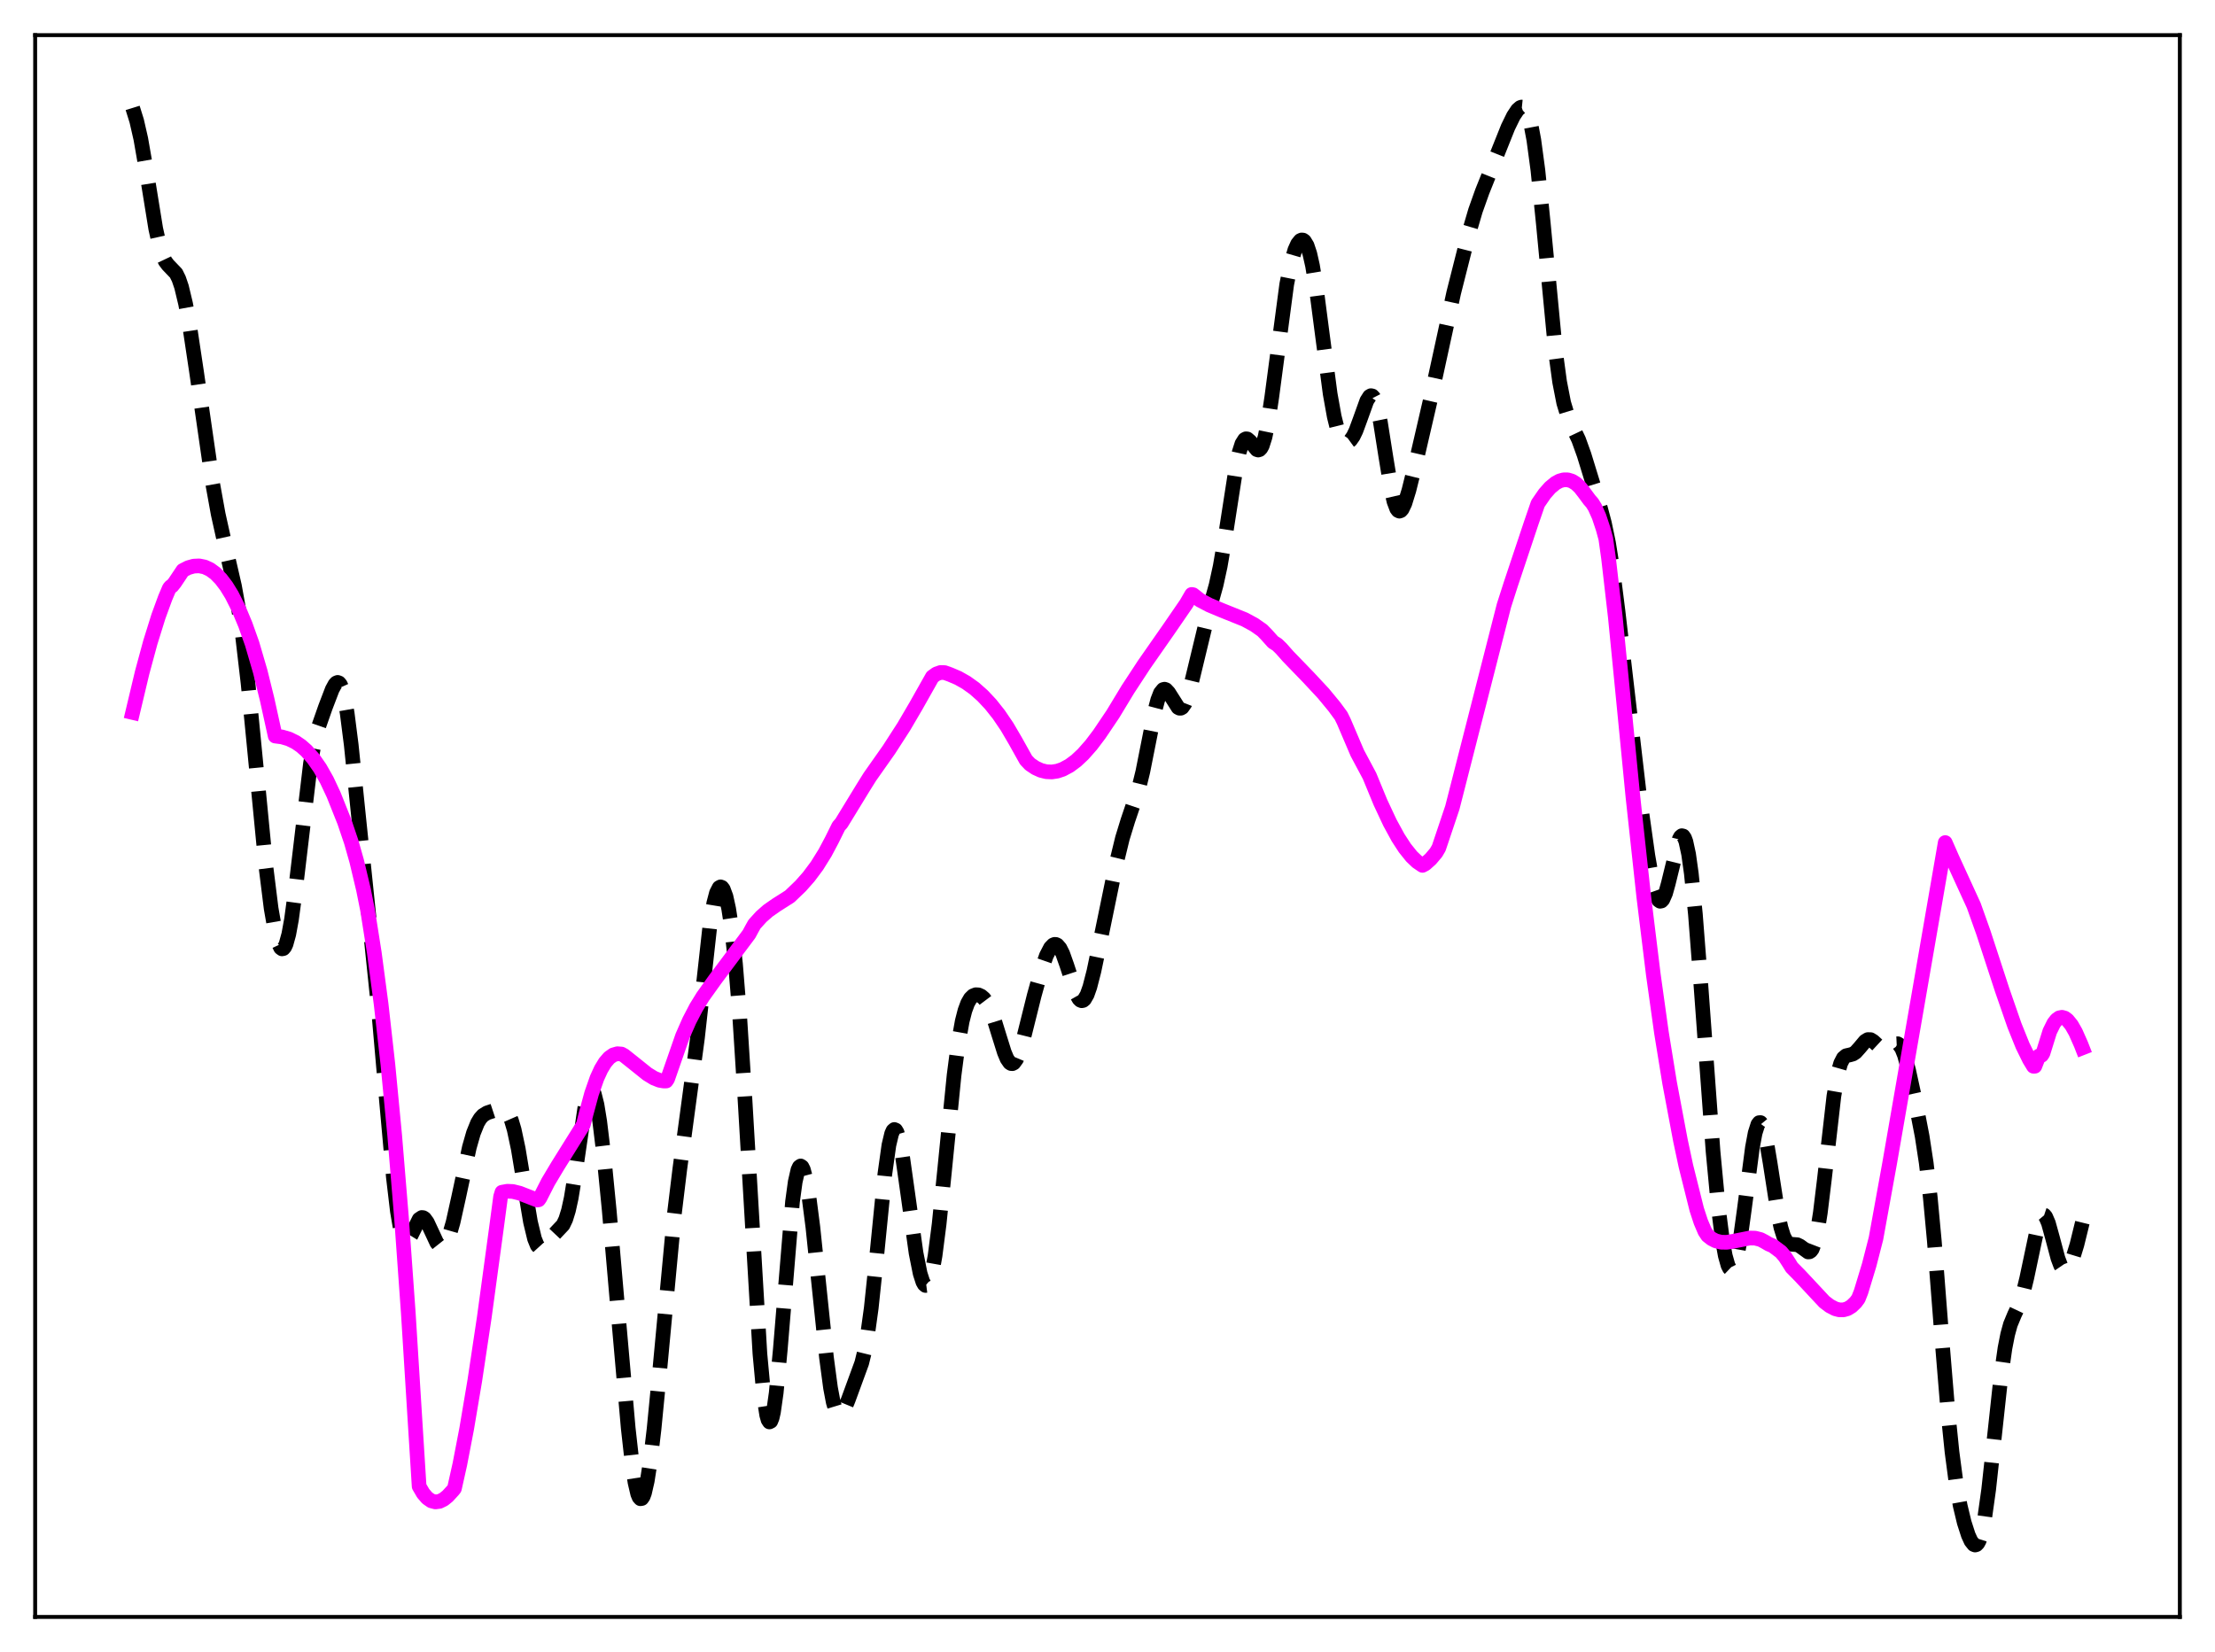 <?xml version="1.0" encoding="utf-8" standalone="no"?>
<!DOCTYPE svg PUBLIC "-//W3C//DTD SVG 1.1//EN"
  "http://www.w3.org/Graphics/SVG/1.1/DTD/svg11.dtd">
<svg xmlns:xlink="http://www.w3.org/1999/xlink" width="453.6pt" height="338.4pt" viewBox="0 0 453.6 338.4" xmlns="http://www.w3.org/2000/svg" version="1.1">
 <defs>
  <style type="text/css">*{stroke-linejoin: round; stroke-linecap: butt}</style>
 </defs>
 <g id="figure_1">
  <g id="patch_1">
   <path d="M 0 338.4 
L 453.6 338.4 
L 453.6 0 
L 0 0 
z
" style="fill: #ffffff"/>
  </g>
  <g id="axes_1">
   <g id="patch_2">
    <path d="M 7.2 331.2 
L 446.4 331.2 
L 446.4 7.2 
L 7.2 7.2 
z
" style="fill: #ffffff"/>
   </g>
   <g id="matplotlib.axis_1"/>
   <g id="matplotlib.axis_2"/>
   <g id="line2d_1">
    <path d="M 27.164 22.105 
L 27.998 24.781 
L 28.832 28.431 
L 29.944 34.807 
L 31.89 46.832 
L 32.725 50.595 
L 33.281 52.34 
L 33.837 53.513 
L 34.393 54.252 
L 36.061 55.994 
L 36.617 57.12 
L 37.173 58.755 
L 38.007 62.23 
L 38.842 66.808 
L 40.232 76.061 
L 43.568 99.158 
L 44.68 105.305 
L 46.071 111.572 
L 48.017 120.027 
L 48.851 124.671 
L 49.685 130.414 
L 50.797 139.939 
L 52.188 154.193 
L 54.412 177.167 
L 55.524 186.072 
L 56.358 190.856 
L 56.914 192.978 
L 57.471 194.152 
L 57.749 194.359 
L 58.027 194.302 
L 58.305 193.976 
L 58.583 193.378 
L 59.139 191.365 
L 59.695 188.317 
L 60.529 182.112 
L 63.588 156.326 
L 64.422 151.929 
L 65.256 148.811 
L 66.646 144.845 
L 68.036 141.212 
L 68.592 140.19 
L 68.87 139.891 
L 69.148 139.777 
L 69.426 139.881 
L 69.705 140.226 
L 69.983 140.836 
L 70.539 142.89 
L 71.095 146.054 
L 71.929 152.592 
L 73.319 166.189 
L 75.543 187.684 
L 77.49 206.529 
L 79.158 225.617 
L 80.548 241.069 
L 81.382 248.129 
L 81.939 251.399 
L 82.495 253.408 
L 82.773 253.952 
L 83.051 254.214 
L 83.329 254.223 
L 83.607 254.015 
L 84.163 253.113 
L 85.831 249.753 
L 86.387 249.381 
L 86.665 249.418 
L 86.943 249.603 
L 87.499 250.365 
L 88.334 252.153 
L 89.446 254.539 
L 90.002 255.24 
L 90.28 255.398 
L 90.558 255.412 
L 90.836 255.277 
L 91.392 254.552 
L 91.948 253.248 
L 92.782 250.368 
L 93.894 245.364 
L 96.119 234.996 
L 96.953 232.085 
L 97.787 230.017 
L 98.343 229.095 
L 98.899 228.479 
L 99.733 227.958 
L 101.402 227.407 
L 102.514 227.126 
L 103.07 227.172 
L 103.626 227.498 
L 104.182 228.24 
L 104.738 229.512 
L 105.294 231.385 
L 106.128 235.307 
L 107.241 242.016 
L 108.631 250.287 
L 109.465 253.744 
L 110.021 255.11 
L 110.577 255.721 
L 110.855 255.774 
L 111.411 255.481 
L 112.245 254.445 
L 113.358 252.968 
L 115.304 250.904 
L 115.86 249.737 
L 116.416 247.94 
L 116.972 245.404 
L 117.806 240.3 
L 119.753 226.982 
L 120.309 224.534 
L 120.587 223.754 
L 120.865 223.305 
L 121.143 223.203 
L 121.421 223.454 
L 121.699 224.056 
L 122.255 226.267 
L 122.811 229.679 
L 123.645 236.565 
L 124.757 247.879 
L 126.704 270.37 
L 128.65 292.543 
L 129.484 299.996 
L 130.04 303.652 
L 130.596 306.022 
L 130.874 306.687 
L 131.152 306.993 
L 131.431 306.944 
L 131.709 306.543 
L 131.987 305.802 
L 132.543 303.369 
L 133.099 299.807 
L 133.933 292.78 
L 135.045 281.327 
L 138.104 248.618 
L 139.216 239.448 
L 142.83 212.612 
L 145.333 190.04 
L 146.167 185.009 
L 146.723 182.889 
L 147.279 181.809 
L 147.557 181.659 
L 147.835 181.766 
L 148.113 182.128 
L 148.669 183.621 
L 149.225 186.157 
L 149.782 189.785 
L 150.616 197.41 
L 151.45 207.729 
L 152.562 225.219 
L 155.62 277.305 
L 156.455 286.298 
L 157.011 289.865 
L 157.289 290.842 
L 157.567 291.262 
L 157.845 291.124 
L 158.123 290.435 
L 158.401 289.213 
L 158.957 285.293 
L 159.791 276.446 
L 162.294 246.148 
L 162.85 242.071 
L 163.406 239.626 
L 163.684 239.026 
L 163.962 238.827 
L 164.24 239.015 
L 164.518 239.565 
L 165.074 241.654 
L 165.63 244.874 
L 166.464 251.34 
L 167.854 264.689 
L 169.245 278.034 
L 170.079 284.278 
L 170.635 287.223 
L 171.191 289.066 
L 171.469 289.576 
L 171.747 289.83 
L 172.025 289.85 
L 172.303 289.663 
L 172.859 288.797 
L 173.693 286.776 
L 176.474 279.181 
L 177.03 276.916 
L 177.586 273.942 
L 178.42 267.918 
L 179.532 257.31 
L 181.201 240.515 
L 182.035 234.561 
L 182.591 232.225 
L 182.869 231.605 
L 183.147 231.358 
L 183.425 231.476 
L 183.703 231.945 
L 184.259 233.846 
L 184.815 236.816 
L 185.927 244.706 
L 187.596 256.664 
L 188.43 260.852 
L 188.986 262.578 
L 189.264 263.074 
L 189.542 263.309 
L 189.82 263.274 
L 190.098 262.962 
L 190.376 262.368 
L 190.932 260.334 
L 191.488 257.209 
L 192.322 250.716 
L 193.435 239.745 
L 195.381 220.238 
L 196.215 213.838 
L 197.049 209.173 
L 197.605 207.002 
L 198.161 205.488 
L 198.717 204.517 
L 199.274 203.973 
L 199.83 203.752 
L 200.386 203.785 
L 200.942 204.039 
L 201.498 204.52 
L 202.054 205.257 
L 202.61 206.283 
L 203.444 208.387 
L 204.556 211.987 
L 205.669 215.549 
L 206.225 216.875 
L 206.781 217.682 
L 207.059 217.857 
L 207.337 217.872 
L 207.615 217.724 
L 208.171 216.957 
L 208.727 215.631 
L 209.561 212.862 
L 211.786 203.936 
L 213.176 198.917 
L 214.288 195.736 
L 215.122 194.126 
L 215.678 193.553 
L 215.956 193.439 
L 216.234 193.448 
L 216.512 193.581 
L 217.068 194.222 
L 217.625 195.329 
L 218.459 197.675 
L 220.405 203.616 
L 220.961 204.601 
L 221.239 204.875 
L 221.517 204.987 
L 221.795 204.929 
L 222.073 204.701 
L 222.629 203.742 
L 223.185 202.172 
L 224.02 198.928 
L 225.41 192.265 
L 228.468 177.402 
L 229.858 171.687 
L 230.971 168.065 
L 233.195 161.485 
L 234.029 158.08 
L 235.141 152.478 
L 236.532 145.464 
L 237.088 143.36 
L 237.644 141.928 
L 238.2 141.241 
L 238.478 141.17 
L 238.756 141.263 
L 239.312 141.855 
L 241.258 144.922 
L 241.536 145.067 
L 241.814 145.068 
L 242.092 144.913 
L 242.649 144.119 
L 243.205 142.709 
L 244.039 139.672 
L 247.375 125.836 
L 249.044 119.823 
L 249.878 115.993 
L 250.99 109.497 
L 253.214 95.184 
L 253.77 92.638 
L 254.326 90.9 
L 254.883 90.017 
L 255.161 89.877 
L 255.439 89.913 
L 255.995 90.39 
L 257.385 92.095 
L 257.663 92.182 
L 257.941 92.094 
L 258.219 91.804 
L 258.497 91.291 
L 259.053 89.55 
L 259.609 86.862 
L 260.443 81.331 
L 263.502 58.238 
L 264.336 54.078 
L 265.17 51.199 
L 265.726 49.961 
L 266.282 49.274 
L 266.56 49.148 
L 266.838 49.177 
L 267.117 49.371 
L 267.673 50.287 
L 268.229 51.963 
L 268.785 54.427 
L 269.619 59.498 
L 270.731 68.032 
L 272.399 80.684 
L 273.234 85.327 
L 273.79 87.564 
L 274.346 89.134 
L 274.902 90.107 
L 275.458 90.562 
L 276.014 90.566 
L 276.57 90.16 
L 277.126 89.367 
L 277.682 88.214 
L 278.516 85.952 
L 279.907 82.083 
L 280.463 81.208 
L 280.741 81.045 
L 281.019 81.1 
L 281.297 81.393 
L 281.575 81.934 
L 282.131 83.758 
L 282.687 86.476 
L 283.799 93.543 
L 284.911 100.316 
L 285.468 102.726 
L 286.024 104.205 
L 286.302 104.574 
L 286.58 104.702 
L 286.858 104.602 
L 287.136 104.291 
L 287.692 103.129 
L 288.526 100.426 
L 290.194 93.689 
L 292.975 81.67 
L 297.701 59.965 
L 300.76 47.885 
L 302.15 43.147 
L 303.54 39.242 
L 308.823 26.038 
L 309.935 23.763 
L 310.77 22.505 
L 311.326 22.021 
L 311.604 21.927 
L 311.882 21.956 
L 312.16 22.124 
L 312.438 22.451 
L 312.994 23.654 
L 313.55 25.694 
L 314.106 28.659 
L 314.94 34.859 
L 316.052 45.834 
L 318.555 72.08 
L 319.389 78.232 
L 320.223 82.511 
L 321.057 85.264 
L 321.891 87.135 
L 323.282 90.064 
L 324.394 93.156 
L 327.73 104.014 
L 328.564 107.155 
L 329.399 111.177 
L 330.233 116.398 
L 331.345 125.182 
L 335.794 163.428 
L 337.462 175.272 
L 338.296 180.042 
L 338.852 182.429 
L 339.408 183.989 
L 339.686 184.42 
L 339.964 184.608 
L 340.242 184.552 
L 340.52 184.256 
L 341.077 182.999 
L 341.633 181.01 
L 343.857 171.929 
L 344.135 171.415 
L 344.413 171.178 
L 344.691 171.246 
L 344.969 171.645 
L 345.247 172.39 
L 345.803 174.954 
L 346.359 178.931 
L 347.194 187.273 
L 348.306 201.601 
L 350.808 235.852 
L 351.92 247.651 
L 352.754 254.153 
L 353.311 257.218 
L 353.867 259.188 
L 354.145 259.745 
L 354.423 260.009 
L 354.701 259.977 
L 354.979 259.65 
L 355.257 259.03 
L 355.813 256.948 
L 356.369 253.854 
L 357.203 247.807 
L 358.871 235.035 
L 359.428 232.069 
L 359.984 230.317 
L 360.262 229.954 
L 360.54 229.946 
L 360.818 230.286 
L 361.096 230.961 
L 361.652 233.2 
L 362.486 238.169 
L 364.154 248.906 
L 364.71 251.467 
L 365.266 253.249 
L 365.823 254.293 
L 366.379 254.759 
L 366.935 254.872 
L 368.047 254.957 
L 368.603 255.228 
L 370.271 256.44 
L 370.549 256.419 
L 370.827 256.239 
L 371.105 255.865 
L 371.661 254.426 
L 372.218 251.948 
L 372.774 248.424 
L 373.608 241.555 
L 375.554 224.522 
L 376.388 219.742 
L 376.944 217.796 
L 377.5 216.714 
L 378.057 216.248 
L 378.891 216.06 
L 379.447 215.9 
L 380.003 215.537 
L 380.837 214.605 
L 381.949 213.281 
L 382.505 212.941 
L 383.061 212.949 
L 383.617 213.289 
L 385.564 215.093 
L 386.12 215.142 
L 386.676 214.882 
L 388.066 213.817 
L 388.622 213.791 
L 388.9 213.965 
L 389.456 214.755 
L 390.012 216.147 
L 390.847 219.179 
L 392.237 225.543 
L 393.627 232.739 
L 394.461 238.197 
L 395.295 245.294 
L 396.129 254.277 
L 397.798 275.731 
L 398.91 289.227 
L 399.744 297.426 
L 400.578 303.723 
L 401.412 308.389 
L 402.246 311.868 
L 403.081 314.454 
L 403.637 315.668 
L 404.193 316.365 
L 404.471 316.473 
L 404.749 316.393 
L 405.027 316.106 
L 405.305 315.593 
L 405.861 313.835 
L 406.417 311.058 
L 407.251 305.101 
L 408.363 294.865 
L 409.754 282.023 
L 410.588 276.156 
L 411.144 273.326 
L 411.7 271.296 
L 412.534 269.28 
L 413.646 266.932 
L 414.202 265.284 
L 415.037 261.86 
L 417.539 250.036 
L 418.095 248.968 
L 418.373 248.809 
L 418.651 248.901 
L 418.929 249.234 
L 419.485 250.532 
L 420.319 253.537 
L 421.432 257.727 
L 421.988 259.205 
L 422.544 260.02 
L 422.822 260.158 
L 423.1 260.119 
L 423.378 259.913 
L 423.934 259.047 
L 424.49 257.683 
L 425.324 254.959 
L 426.436 250.437 
L 426.436 250.437 
" clip-path="url(#pbc9ae1a1a3)" style="fill: none; stroke-dasharray: 11.1,4.8; stroke-dashoffset: 0; stroke: #000000; stroke-width: 3"/>
   </g>
   <g id="line2d_2">
    <path d="M 27.164 145.94 
L 29.11 137.768 
L 30.778 131.604 
L 32.446 126.258 
L 33.837 122.455 
L 34.671 120.488 
L 34.949 120.161 
L 35.227 120.032 
L 35.783 119.34 
L 37.451 116.842 
L 38.563 116.275 
L 39.676 115.962 
L 40.788 115.91 
L 41.9 116.134 
L 43.012 116.646 
L 44.124 117.463 
L 45.237 118.599 
L 46.349 120.063 
L 47.461 121.87 
L 48.851 124.628 
L 50.241 127.952 
L 51.632 131.865 
L 53.3 137.577 
L 54.69 143.203 
L 56.358 150.77 
L 57.749 150.951 
L 59.139 151.357 
L 60.529 152.033 
L 61.641 152.795 
L 62.753 153.779 
L 64.144 155.352 
L 65.534 157.345 
L 66.924 159.802 
L 68.314 162.765 
L 70.539 168.341 
L 71.929 172.448 
L 73.041 176.369 
L 74.431 182.213 
L 75.265 186.377 
L 76.656 195.182 
L 78.046 205.666 
L 79.436 218.046 
L 80.826 232.55 
L 82.217 249.407 
L 83.607 268.854 
L 84.997 291.131 
L 85.831 304.451 
L 86.665 305.884 
L 87.499 306.852 
L 88.334 307.428 
L 89.168 307.647 
L 90.002 307.535 
L 90.836 307.129 
L 91.67 306.464 
L 92.782 305.249 
L 93.06 304.897 
L 94.172 299.917 
L 95.563 292.687 
L 97.231 282.792 
L 99.177 269.827 
L 101.68 251.401 
L 102.514 245.121 
L 102.792 244.208 
L 103.904 244.007 
L 105.016 244.056 
L 106.406 244.399 
L 108.631 245.268 
L 110.021 245.808 
L 110.299 245.763 
L 110.577 245.373 
L 112.245 242.098 
L 114.192 238.838 
L 119.197 230.822 
L 119.475 230.307 
L 120.031 228.121 
L 121.143 224.015 
L 122.255 220.836 
L 123.089 219.014 
L 123.923 217.638 
L 124.757 216.671 
L 125.592 216.082 
L 126.426 215.837 
L 127.26 215.902 
L 127.816 216.206 
L 129.762 217.755 
L 132.543 219.987 
L 133.933 220.838 
L 135.045 221.279 
L 135.879 221.427 
L 136.435 221.424 
L 136.713 221.013 
L 139.772 212.221 
L 141.162 209.063 
L 142.552 206.384 
L 143.943 204.127 
L 146.445 200.627 
L 153.396 191.33 
L 153.952 190.295 
L 154.508 189.303 
L 155.899 187.77 
L 157.289 186.546 
L 158.957 185.384 
L 161.737 183.616 
L 163.962 181.477 
L 165.63 179.589 
L 167.298 177.353 
L 168.967 174.677 
L 170.357 172.053 
L 171.747 169.243 
L 172.303 168.615 
L 176.752 161.334 
L 178.142 159.109 
L 182.035 153.579 
L 185.093 148.839 
L 187.596 144.563 
L 190.932 138.644 
L 191.766 138.042 
L 192.6 137.751 
L 193.435 137.769 
L 194.547 138.165 
L 196.215 138.878 
L 197.883 139.822 
L 199.552 141.018 
L 201.22 142.496 
L 202.888 144.277 
L 204.556 146.382 
L 206.225 148.843 
L 207.893 151.69 
L 210.117 155.673 
L 210.951 156.551 
L 212.064 157.296 
L 213.176 157.801 
L 214.288 158.074 
L 215.4 158.122 
L 216.512 157.955 
L 217.625 157.58 
L 219.015 156.833 
L 220.405 155.798 
L 221.795 154.494 
L 223.463 152.604 
L 225.132 150.394 
L 227.912 146.265 
L 230.971 141.21 
L 234.307 136.117 
L 239.312 128.944 
L 242.927 123.684 
L 244.039 121.763 
L 244.317 121.807 
L 244.873 122.235 
L 245.707 122.915 
L 247.653 123.941 
L 250.156 124.99 
L 254.883 126.894 
L 256.829 127.949 
L 258.497 129.115 
L 259.331 129.971 
L 260.721 131.519 
L 261.556 132.047 
L 262.39 132.864 
L 263.78 134.434 
L 267.951 138.75 
L 271.009 142.033 
L 273.234 144.729 
L 274.624 146.618 
L 275.18 147.745 
L 277.96 154.255 
L 280.463 158.945 
L 282.687 164.344 
L 284.633 168.504 
L 286.302 171.565 
L 287.692 173.708 
L 289.082 175.44 
L 290.194 176.502 
L 291.306 177.256 
L 291.863 176.958 
L 292.975 175.965 
L 294.087 174.648 
L 294.643 173.697 
L 297.423 165.417 
L 307.989 124.031 
L 309.379 119.697 
L 313.55 107.202 
L 314.94 103.161 
L 316.331 101.142 
L 317.443 99.879 
L 318.555 98.958 
L 319.389 98.509 
L 320.223 98.28 
L 321.057 98.284 
L 321.891 98.534 
L 322.726 99.044 
L 323.56 99.827 
L 324.394 100.897 
L 325.506 102.4 
L 326.062 103.03 
L 326.618 103.925 
L 327.452 105.785 
L 328.286 108.292 
L 328.843 110.339 
L 329.399 114.302 
L 330.789 126.368 
L 332.179 140.48 
L 334.403 163.251 
L 336.628 183.742 
L 338.574 199.602 
L 340.242 211.528 
L 341.911 221.808 
L 344.135 233.629 
L 345.247 238.845 
L 347.472 247.747 
L 348.306 250.291 
L 349.14 252.249 
L 349.696 253.083 
L 350.53 253.741 
L 351.364 254.17 
L 352.476 254.447 
L 353.589 254.466 
L 354.979 254.251 
L 358.315 253.589 
L 359.428 253.614 
L 360.54 253.899 
L 361.374 254.335 
L 362.208 254.826 
L 363.042 255.187 
L 364.71 256.434 
L 365.544 257.425 
L 366.379 258.709 
L 366.935 259.609 
L 368.603 261.301 
L 373.608 266.665 
L 374.72 267.508 
L 375.832 268.084 
L 376.666 268.303 
L 377.5 268.308 
L 378.335 268.072 
L 379.169 267.566 
L 380.003 266.763 
L 380.559 266.011 
L 381.115 264.603 
L 382.783 259.096 
L 384.174 253.683 
L 386.954 238.354 
L 392.237 207.923 
L 398.354 172.587 
L 399.744 175.752 
L 404.193 185.465 
L 406.139 190.927 
L 410.032 202.835 
L 412.534 210.049 
L 414.202 214.191 
L 415.593 217.03 
L 416.427 218.406 
L 416.705 218.401 
L 417.539 216.294 
L 418.095 216.163 
L 418.373 215.745 
L 419.763 211.276 
L 420.597 209.591 
L 421.154 208.883 
L 421.71 208.483 
L 422.266 208.372 
L 422.822 208.53 
L 423.378 208.935 
L 424.212 209.959 
L 425.046 211.421 
L 426.158 213.931 
L 426.436 214.641 
L 426.436 214.641 
" clip-path="url(#pbc9ae1a1a3)" style="fill: none; stroke: #ff00ff; stroke-width: 3; stroke-linecap: square"/>
   </g>
   <g id="patch_3">
    <path d="M 7.2 331.2 
L 7.2 7.2 
" style="fill: none; stroke: #000000; stroke-width: 0.8; stroke-linejoin: miter; stroke-linecap: square"/>
   </g>
   <g id="patch_4">
    <path d="M 446.4 331.2 
L 446.4 7.2 
" style="fill: none; stroke: #000000; stroke-width: 0.8; stroke-linejoin: miter; stroke-linecap: square"/>
   </g>
   <g id="patch_5">
    <path d="M 7.2 331.2 
L 446.4 331.2 
" style="fill: none; stroke: #000000; stroke-width: 0.8; stroke-linejoin: miter; stroke-linecap: square"/>
   </g>
   <g id="patch_6">
    <path d="M 7.2 7.2 
L 446.4 7.2 
" style="fill: none; stroke: #000000; stroke-width: 0.8; stroke-linejoin: miter; stroke-linecap: square"/>
   </g>
  </g>
 </g>
 <defs>
  <clipPath id="pbc9ae1a1a3">
   <rect x="7.2" y="7.2" width="439.2" height="324"/>
  </clipPath>
 </defs>
</svg>
